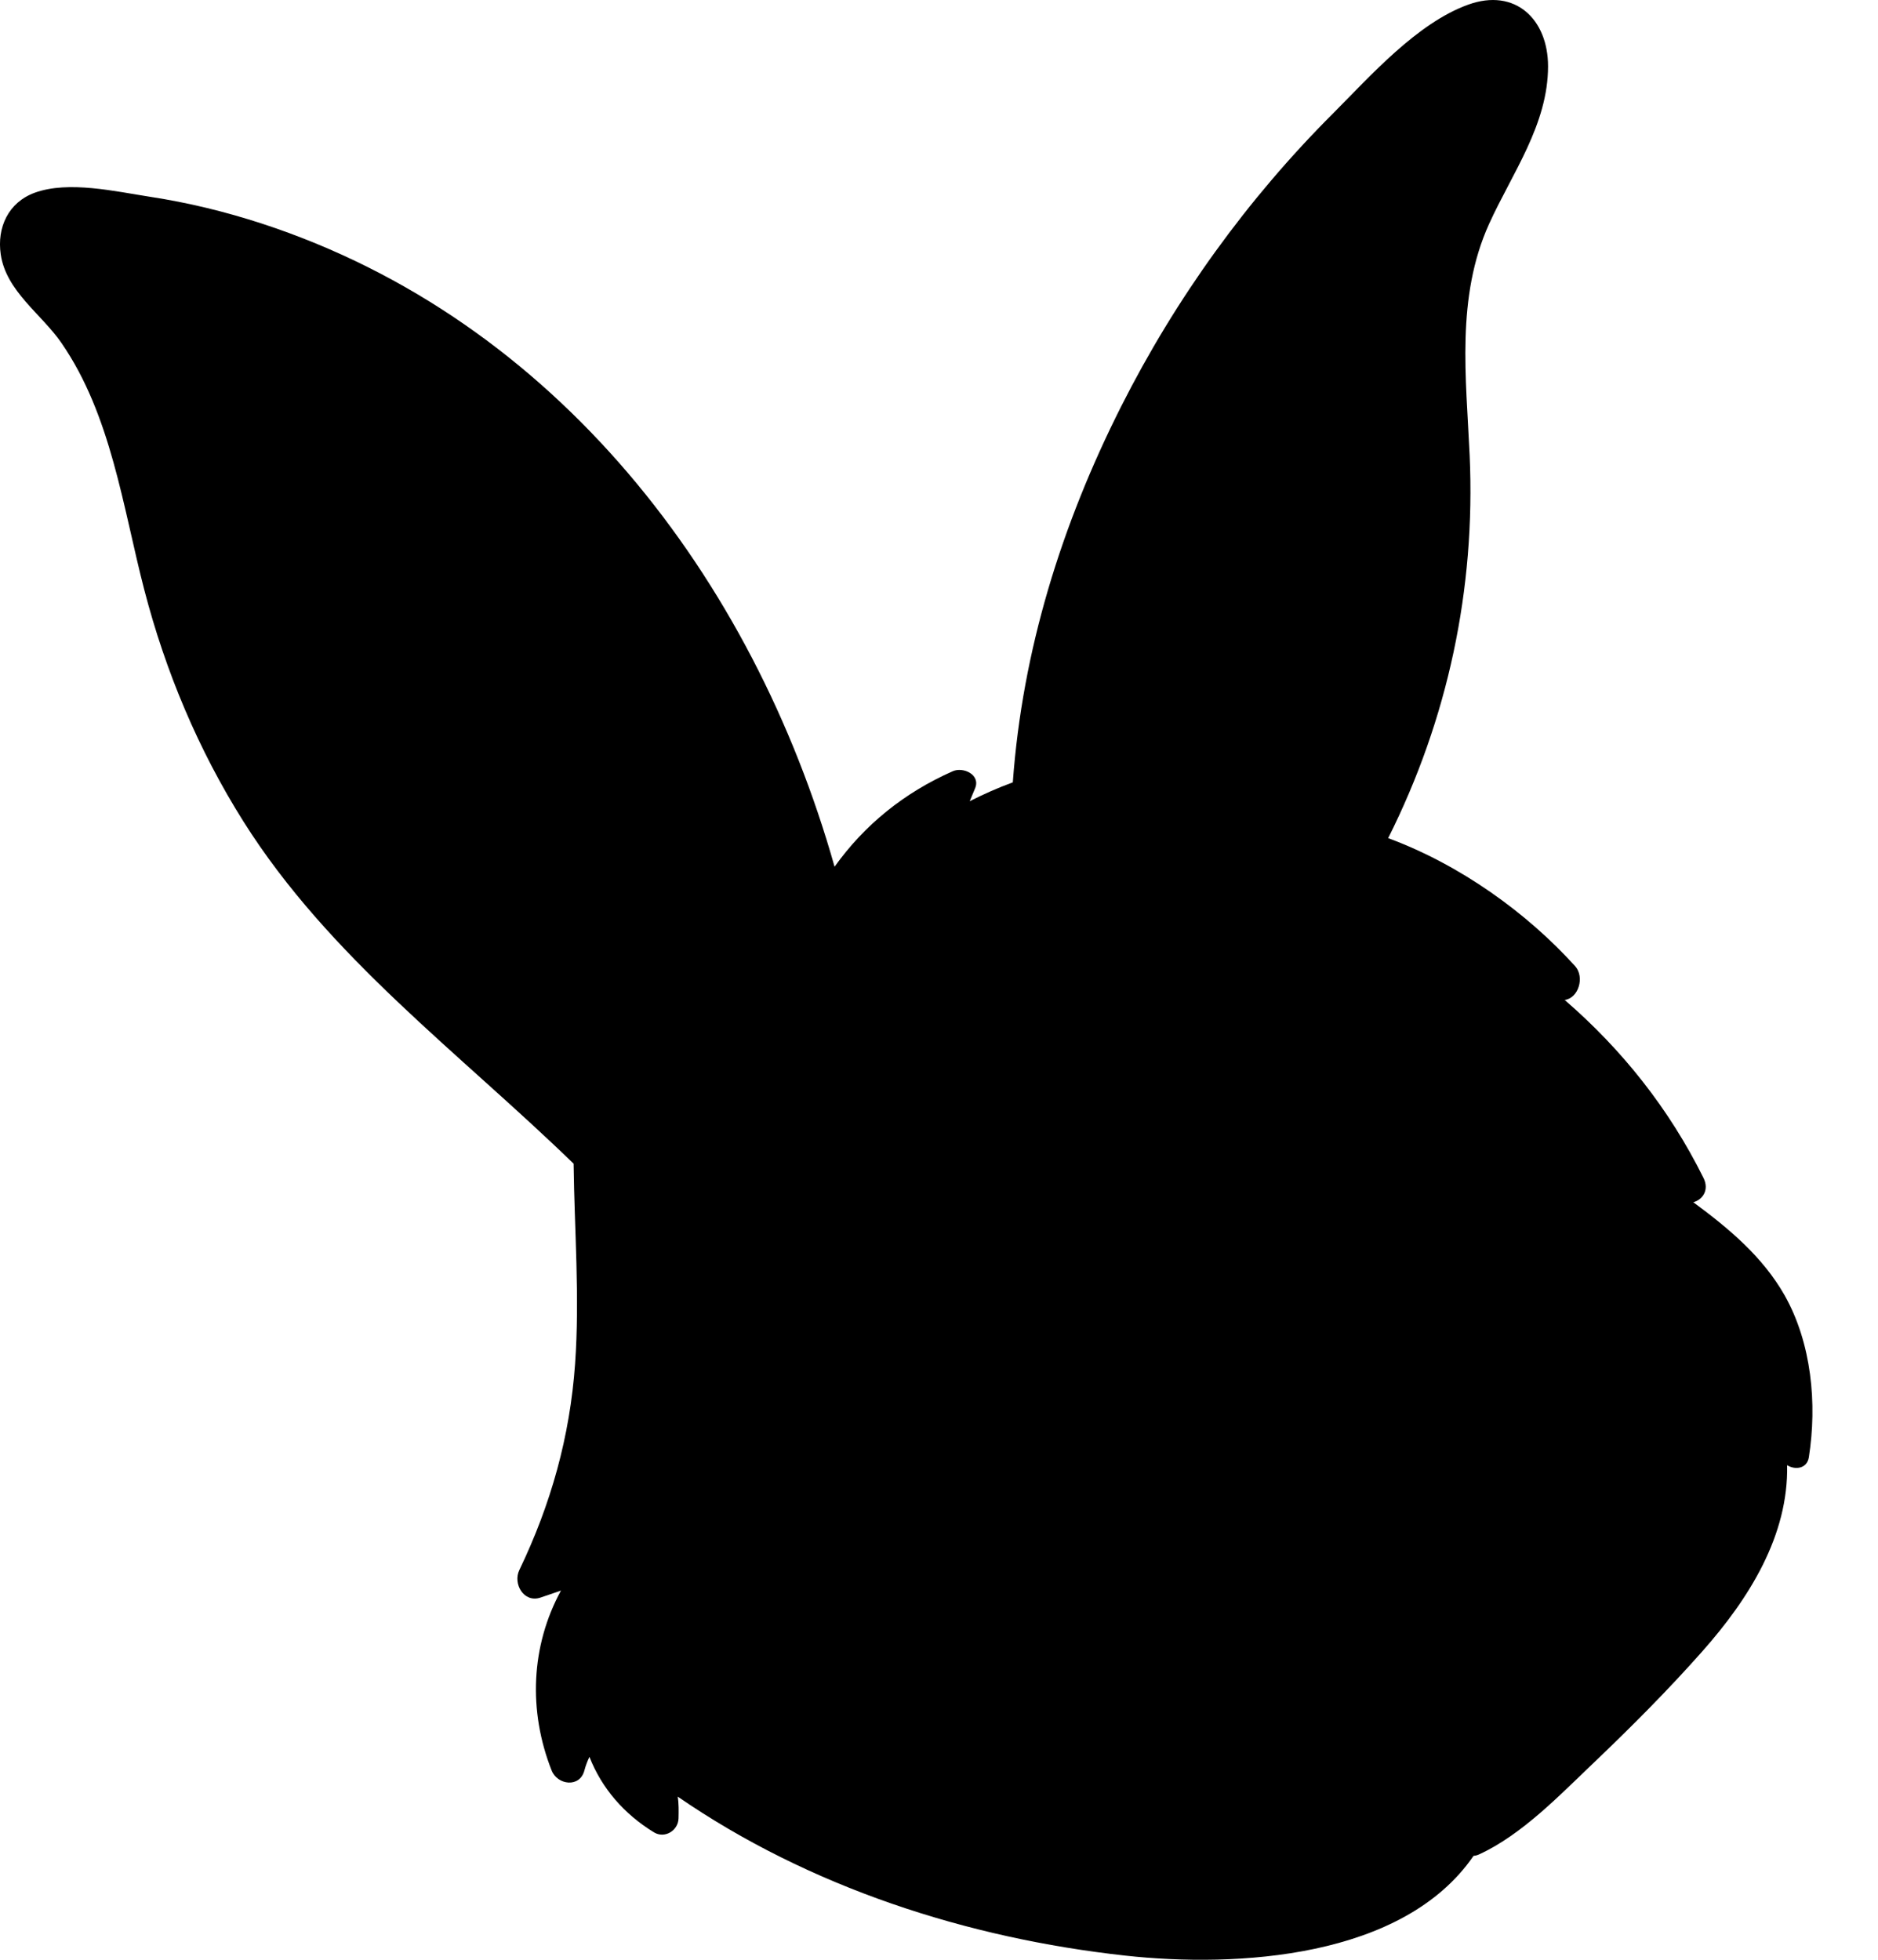 <?xml version="1.0" encoding="UTF-8"?>
<svg width="23px" height="24px" viewBox="0 0 23 24" version="1.1" xmlns="http://www.w3.org/2000/svg" xmlns:xlink="http://www.w3.org/1999/xlink">
    <title>taller-veganista-mascot-fill</title>
    <g id="taller-veganista-mascot-fill" stroke="none" stroke-width="1" fill="none" fill-rule="evenodd">
        <path d="M21.857,15.864 C21.588,15.39 21.171,15.042 20.738,14.723 C20.852,14.693 20.936,14.573 20.863,14.426 C20.442,13.577 19.866,12.854 19.163,12.246 C19.332,12.224 19.411,11.966 19.29,11.831 C18.701,11.18 17.885,10.591 17.001,10.264 C17.732,8.808 18.072,7.212 17.999,5.579 C17.956,4.625 17.83,3.641 18.237,2.742 C18.52,2.119 18.959,1.525 18.959,0.812 C18.959,0.236 18.557,-0.151 17.981,0.057 C17.354,0.283 16.784,0.93 16.324,1.391 C15.278,2.436 14.399,3.654 13.732,4.975 C13.001,6.423 12.521,7.964 12.404,9.581 C12.224,9.647 12.047,9.725 11.876,9.812 C11.898,9.759 11.919,9.707 11.942,9.654 C12.012,9.486 11.795,9.388 11.668,9.445 C11.073,9.708 10.589,10.1 10.221,10.614 C9.222,7.079 6.808,3.917 3.21,2.739 C2.762,2.593 2.304,2.481 1.838,2.41 C1.417,2.345 0.839,2.21 0.426,2.36 C0.102,2.478 -0.039,2.786 0.009,3.115 C0.075,3.567 0.508,3.845 0.752,4.199 C1.362,5.084 1.503,6.205 1.767,7.223 C2.027,8.225 2.43,9.185 2.982,10.061 C4.032,11.727 5.628,12.894 7.025,14.251 C7.035,15.068 7.101,15.887 7.043,16.703 C6.98,17.595 6.746,18.425 6.36,19.228 C6.28,19.395 6.414,19.632 6.618,19.565 C6.703,19.536 6.786,19.508 6.87,19.479 C6.502,20.155 6.467,20.951 6.756,21.682 C6.827,21.861 7.101,21.897 7.157,21.682 C7.173,21.621 7.194,21.567 7.219,21.515 C7.368,21.898 7.643,22.216 8.01,22.44 C8.143,22.52 8.307,22.416 8.31,22.268 C8.312,22.179 8.314,22.088 8.3,22.002 C9.912,23.112 11.844,23.736 13.781,23.949 C15.149,24.099 17.185,23.983 18.047,22.727 C18.071,22.726 18.095,22.719 18.12,22.707 C18.644,22.465 19.108,21.978 19.522,21.584 C19.978,21.149 20.427,20.699 20.845,20.227 C21.429,19.569 21.904,18.8 21.887,17.943 C21.984,18.004 22.13,17.988 22.153,17.847 C22.256,17.192 22.187,16.45 21.857,15.864" id="mascot-fill" fill="#000000"></path>
    </g>
</svg>